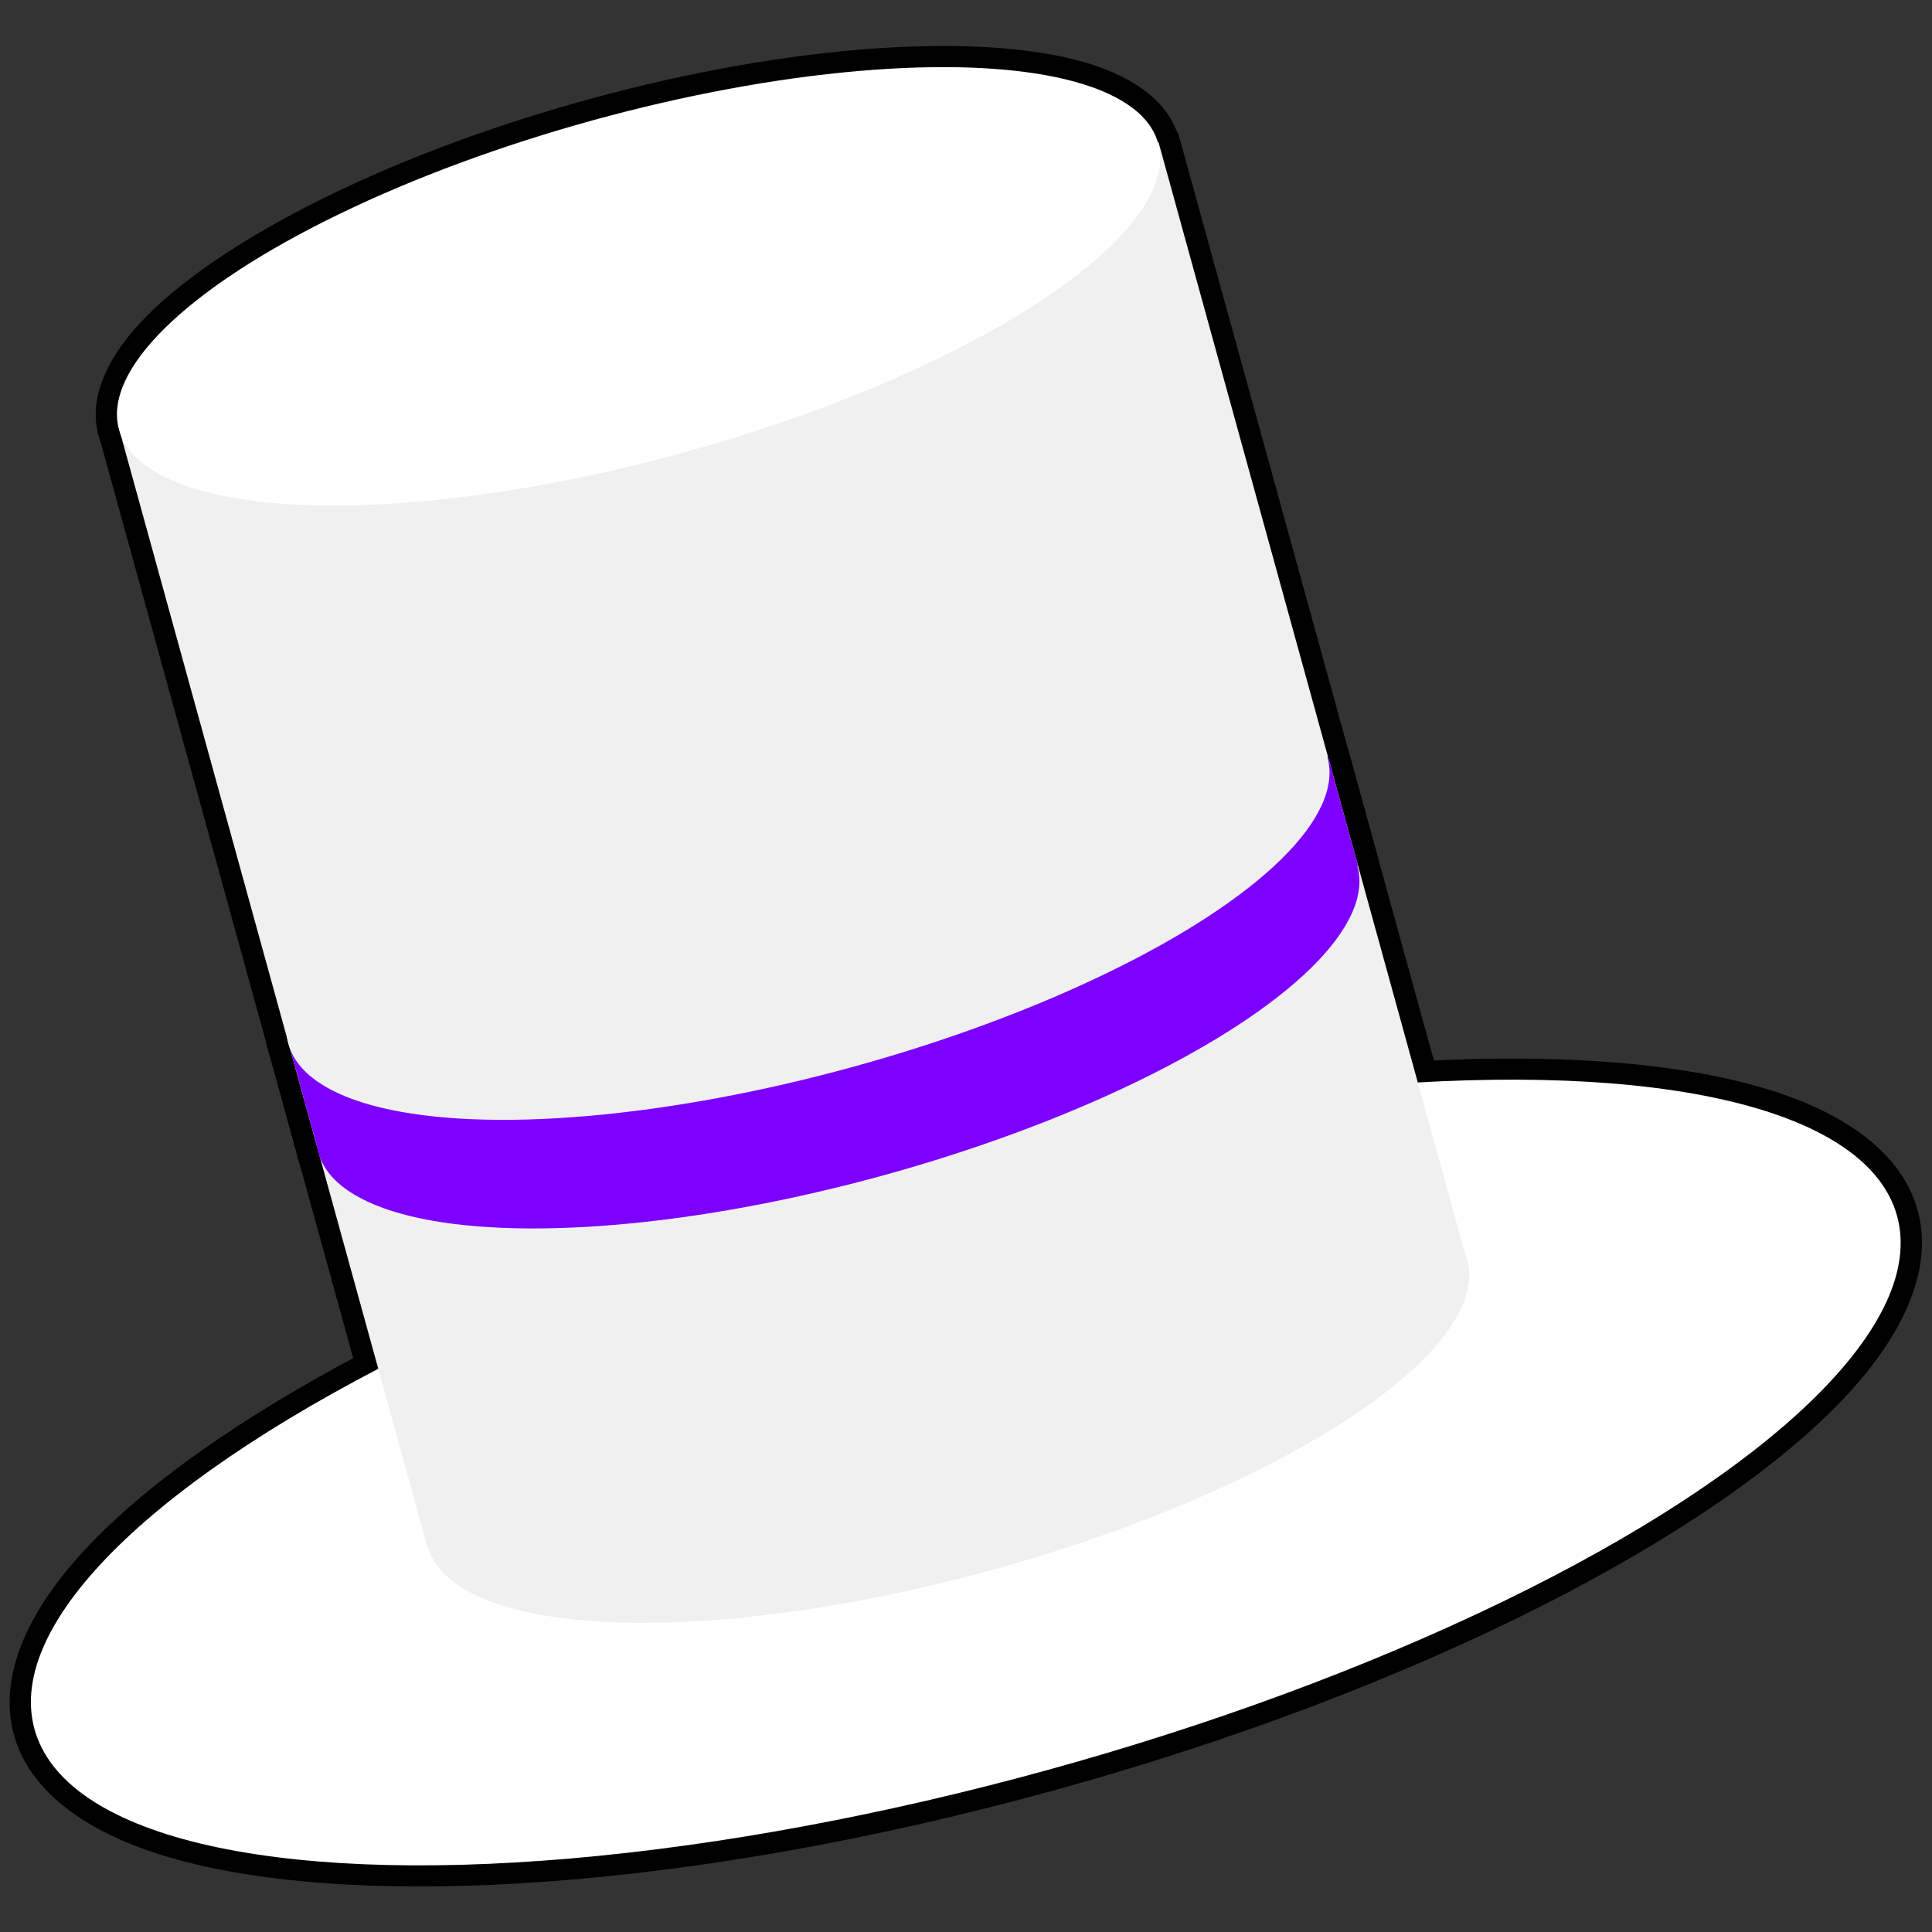 <?xml version="1.0" encoding="UTF-8" standalone="no"?>
<!DOCTYPE svg PUBLIC "-//W3C//DTD SVG 1.1//EN" "http://www.w3.org/Graphics/SVG/1.1/DTD/svg11.dtd">
<svg width="100%" height="100%" viewBox="0 0 48 48" version="1.1" xmlns="http://www.w3.org/2000/svg" xmlns:xlink="http://www.w3.org/1999/xlink" xml:space="preserve" xmlns:serif="http://www.serif.com/" style="fill-rule:evenodd;clip-rule:evenodd;stroke-linejoin:round;stroke-miterlimit:2;">
    <rect x="0" y="0" width="48" height="48" fill="#333333" stroke="none"/>
    <g transform="matrix(0.48,0,0,0.48,0,0)">
        <g>
            <g transform="matrix(1.321,-0.364,0.369,1.34,-49.412,57.371)">
                <path d="M66.288,19.786C80.572,19.786 92.969,22.378 99.125,26.116C102.031,27.88 103.584,29.948 103.584,32.071C103.584,34.193 102.031,36.262 99.125,38.026C92.969,41.763 80.572,44.355 66.288,44.355C52.003,44.355 39.607,41.763 33.451,38.026C30.545,36.262 28.992,34.193 28.992,32.071C28.992,29.948 30.545,27.88 33.451,26.116C39.607,22.378 52.003,19.786 66.288,19.786Z"/>
            </g>
            <g>
                <g transform="matrix(0.964,-0.266,0.158,0.573,-11.264,42.118)">
                    <path d="M79.009,-24.495L79.009,76.515C79.009,77.542 78.514,78.375 77.904,78.375L22.096,78.375C21.486,78.375 20.991,77.542 20.991,76.515L20.991,-24.495C20.991,-25.522 21.486,-26.355 22.096,-26.355L77.904,-26.355C78.514,-26.355 79.009,-25.522 79.009,-24.495Z"/>
                </g>
                <g transform="matrix(0.964,-0.266,0.281,1.018,-20.659,8.035)">
                    <path d="M50,67.009C61.037,67.009 70.611,68.958 75.368,71.739C77.772,73.144 79.009,74.824 79.009,76.515C79.009,78.206 77.772,79.886 75.368,81.292C70.611,84.072 61.037,86.021 50,86.021C38.963,86.021 29.389,84.072 24.632,81.292C22.228,79.886 20.991,78.206 20.991,76.515C20.991,74.824 22.228,73.144 24.632,71.739C29.389,68.958 38.963,67.009 50,67.009Z"/>
                </g>
            </g>
            <g transform="matrix(0.737,-0.203,0.206,0.748,-22.409,4.288)">
                <path d="M66.288,19.157C80.72,19.157 93.24,21.803 99.46,25.58C102.605,27.489 104.223,29.773 104.223,32.071C104.223,34.368 102.605,36.652 99.46,38.562C93.24,42.338 80.72,44.985 66.288,44.985C51.855,44.985 39.336,42.338 33.116,38.562C29.971,36.652 28.353,34.368 28.353,32.071C28.353,29.773 29.971,27.489 33.116,25.58C39.336,21.803 51.855,19.157 66.288,19.157Z"/>
            </g>
            <g transform="matrix(0.737,-0.203,0.206,0.748,-12.094,41.706)">
                <path d="M66.288,19.157C80.72,19.157 93.24,21.803 99.46,25.58C102.605,27.489 104.223,29.773 104.223,32.071C104.223,34.368 102.605,36.652 99.46,38.562C93.24,42.338 80.72,44.985 66.288,44.985C51.855,44.985 39.336,42.338 33.116,38.562C29.971,36.652 28.353,34.368 28.353,32.071C28.353,29.773 29.971,27.489 33.116,25.58C39.336,21.803 51.855,19.157 66.288,19.157Z"/>
            </g>
            <g transform="matrix(0.964,-0.266,0.448,1.625,-31.306,-30.586)">
                <path d="M79.009,55.682L79.009,59.142C79.009,59.504 78.514,59.797 77.904,59.797L74.369,59.797C73.759,59.797 73.264,59.504 73.264,59.142L73.264,55.682C73.264,55.32 73.759,55.026 74.369,55.026L77.904,55.026C78.514,55.026 79.009,55.32 79.009,55.682Z"/>
            </g>
            <g transform="matrix(0.964,-0.266,0.448,1.625,-81.699,-16.694)">
                <path d="M79.009,55.682L79.009,59.142C79.009,59.504 78.514,59.797 77.904,59.797L74.369,59.797C73.759,59.797 73.264,59.504 73.264,59.142L73.264,55.682C73.264,55.32 73.759,55.026 74.369,55.026L77.904,55.026C78.514,55.026 79.009,55.32 79.009,55.682Z"/>
            </g>
            <g transform="matrix(0.737,-0.203,0.206,0.748,-13.643,36.084)">
                <path d="M66.288,19.157C80.72,19.157 93.24,21.803 99.46,25.58C102.605,27.489 104.223,29.773 104.223,32.071C104.223,34.368 102.605,36.652 99.46,38.562C93.24,42.338 80.72,44.985 66.288,44.985C51.855,44.985 39.336,42.338 33.116,38.562C29.971,36.652 28.353,34.368 28.353,32.071C28.353,29.773 29.971,27.489 33.116,25.58C39.336,21.803 51.855,19.157 66.288,19.157Z"/>
            </g>
        </g>
        <g>
            <g transform="matrix(1.321,-0.364,0.369,1.34,-49.412,57.371)">
                <ellipse cx="66.288" cy="32.071" rx="36.49" ry="11.49" style="fill:white;"/>
            </g>
            <g>
                <g transform="matrix(0.964,-0.266,0.158,0.573,-11.264,42.118)">
                    <rect x="22.096" y="-24.495" width="55.808" height="101.01" style="fill:rgb(240,240,240);"/>
                </g>
                <g transform="matrix(0.964,-0.266,0.281,1.018,-20.659,8.035)">
                    <ellipse cx="50" cy="76.515" rx="27.904" ry="8.46" style="fill:rgb(240,240,240);"/>
                </g>
            </g>
            <g transform="matrix(0.737,-0.203,0.206,0.748,-22.409,4.288)">
                <ellipse cx="66.288" cy="32.071" rx="36.49" ry="11.49" style="fill:white;"/>
            </g>
            <g transform="matrix(0.737,-0.203,0.206,0.748,-12.094,41.706)">
                <ellipse cx="66.288" cy="32.071" rx="36.49" ry="11.49" style="fill:rgb(125,0,255);"/>
            </g>
            <g transform="matrix(0.964,-0.266,0.448,1.625,-31.306,-30.586)">
                <rect x="74.369" y="55.682" width="3.535" height="3.46" style="fill:rgb(125,0,255);"/>
            </g>
            <g transform="matrix(0.964,-0.266,0.448,1.625,-81.699,-16.694)">
                <rect x="74.369" y="55.682" width="3.535" height="3.46" style="fill:rgb(125,0,255);"/>
            </g>
            <g transform="matrix(0.737,-0.203,0.206,0.748,-13.643,36.084)">
                <ellipse cx="66.288" cy="32.071" rx="36.49" ry="11.49" style="fill:rgb(240,240,240);"/>
            </g>
        </g>
    </g>
</svg>
